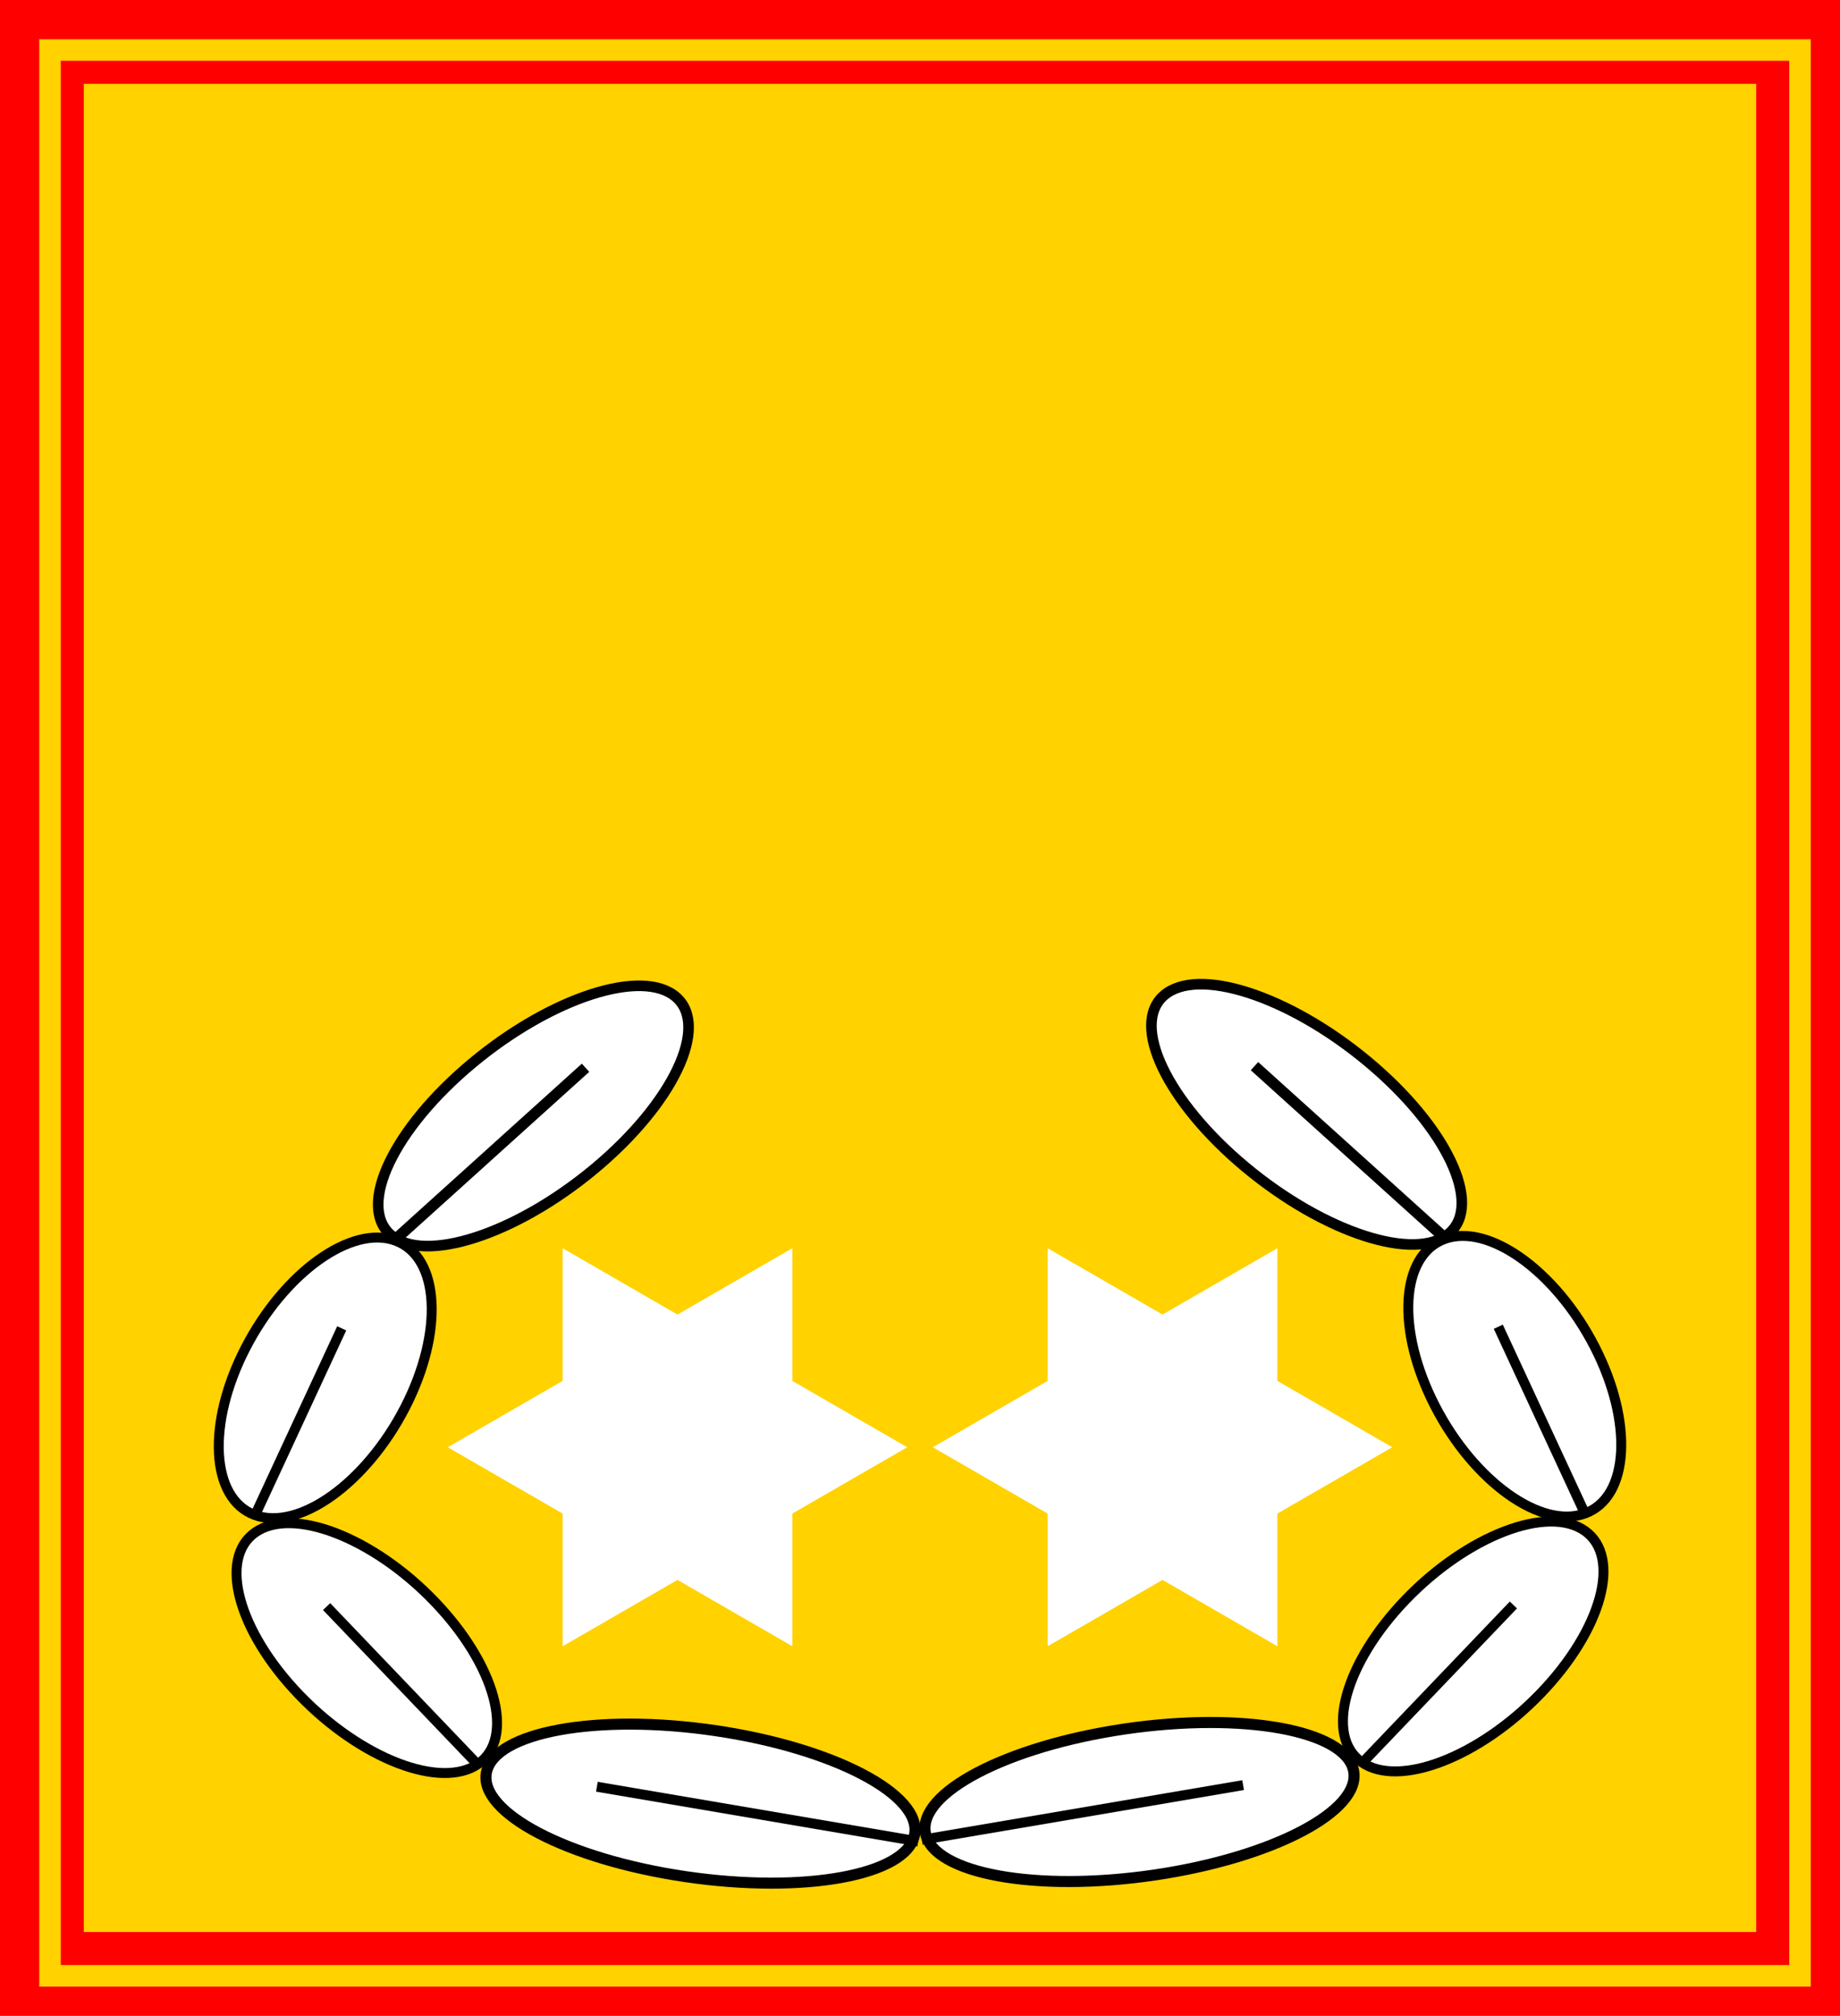 <?xml version="1.0" encoding="UTF-8" standalone="no"?>
<svg
   xmlns:dc="http://purl.org/dc/elements/1.1/"
   xmlns:cc="http://creativecommons.org/ns#"
   xmlns:rdf="http://www.w3.org/1999/02/22-rdf-syntax-ns#"
   xmlns:svg="http://www.w3.org/2000/svg"
   xmlns="http://www.w3.org/2000/svg"
   xmlns:sodipodi="http://sodipodi.sourceforge.net/DTD/sodipodi-0.dtd"
   xmlns:inkscape="http://www.inkscape.org/namespaces/inkscape"
   version="1.1"
   x="0px"
   y="0px"
   width="368px"
   height="403px"
   viewBox="0 0 368 403"
   enable-background="new 0 0 368 403"
   xml:space="preserve"
   id="svg1457"
   sodipodi:docname="Dgrd_lbd.noe.svg"
   inkscape:version="1.0.2-2 (e86c870879, 2021-01-15)"><defs
   id="defs1461" /><sodipodi:namedview
   pagecolor="#ffffff"
   bordercolor="#666666"
   borderopacity="1"
   objecttolerance="10"
   gridtolerance="10"
   guidetolerance="10"
   inkscape:pageopacity="0"
   inkscape:pageshadow="2"
   inkscape:window-width="1920"
   inkscape:window-height="1137"
   id="namedview1459"
   showgrid="true"
   inkscape:zoom="1.8238213"
   inkscape:cx="75.436735"
   inkscape:cy="201.5"
   inkscape:window-x="1912"
   inkscape:window-y="-8"
   inkscape:window-maximized="1"
   inkscape:current-layer="svg1457"><inkscape:grid
     type="xygrid"
     id="grid1465" /></sodipodi:namedview>
<g
   id="svg125">
	<g
   id="Ebene_2_3_">
		<rect
   id="rect195"
   x="0"
   fill="#FF0000"
   width="368"
   height="403" />
		<rect
   id="rect197"
   x="16.756"
   y="16.756"
   fill="#FFD200"
   width="334.488"
   height="369.488" />
	</g>
</g>
<g
   id="Layer_2">
	<g
   id="g1449">
		<path
   fill="#FFFFFF"
   stroke="#000000"
   stroke-width="2.118"
   stroke-miterlimit="10"
   d="M289.867,246.539    c-6.725,5.848-24.955-0.058-40.725-13.174c-15.766-13.125-23.088-28.507-16.363-34.352c6.725-5.848,24.961,0.05,40.727,13.174    C289.27,225.305,296.592,240.69,289.867,246.539z"
   id="path1417" />
		<path
   fill="#FFFFFF"
   stroke="#000000"
   stroke-width="1.988"
   stroke-miterlimit="10"
   d="M317.053,302.547    c-8.811,3.277-22.258-6.34-30.055-21.474c-7.791-15.136-6.957-30.065,1.852-33.349c8.811-3.281,22.271,6.332,30.059,21.469    C326.701,284.327,325.865,299.262,317.053,302.547z"
   id="path1419" />
		<path
   fill="#FFFFFF"
   stroke="#000000"
   stroke-width="1.988"
   stroke-miterlimit="10"
   d="M316.944,306.024    c7.436,5.185,3.473,19.746-8.838,32.53c-12.311,12.779-28.326,18.928-35.76,13.744c-7.443-5.183-3.482-19.75,8.826-32.533    C293.483,306.988,309.5,300.843,316.944,306.024z"
   id="path1421" />
		<path
   fill="#FFFFFF"
   stroke="#000000"
   stroke-width="2.209"
   stroke-miterlimit="10"
   d="M270.713,353.982    c1.633,8.061-16.215,17.398-39.859,20.873c-23.633,3.467-44.123-0.266-45.758-8.324c-1.637-8.062,16.209-17.405,39.852-20.876    C248.584,342.184,269.067,345.918,270.713,353.982z"
   id="path1423" />
		
			<line
   fill="#FFFFFF"
   stroke="#000000"
   stroke-width="2.209"
   stroke-miterlimit="10"
   x1="250.895"
   y1="213.141"
   x2="288.313"
   y2="246.904"
   id="line1425" />
		
			<line
   fill="#FFFFFF"
   stroke="#000000"
   stroke-width="1.988"
   stroke-miterlimit="10"
   x1="299.658"
   y1="265.237"
   x2="316.664"
   y2="301.891"
   id="line1427" />
		
			<line
   fill="#FFFFFF"
   stroke="#000000"
   stroke-width="1.988"
   stroke-miterlimit="10"
   x1="302.68"
   y1="320.863"
   x2="272.815"
   y2="352.058"
   id="line1429" />
		
			<line
   fill="#FFFFFF"
   stroke="#000000"
   stroke-width="1.988"
   stroke-miterlimit="10"
   x1="248.623"
   y1="356.878"
   x2="184.366"
   y2="367.812"
   id="line1431" />
		<path
   fill="#FFFFFF"
   stroke="#000000"
   stroke-width="2.118"
   stroke-miterlimit="10"
   d="M78.133,246.862    c6.725,5.848,24.958-0.057,40.724-13.174c15.767-13.125,23.088-28.506,16.363-34.351c-6.725-5.849-24.959,0.049-40.725,13.175    C78.73,225.629,71.408,241.014,78.133,246.862z"
   id="path1433" />
		<path
   fill="#FFFFFF"
   stroke="#000000"
   stroke-width="1.988"
   stroke-miterlimit="10"
   d="M50.947,302.871    c8.812,3.276,22.259-6.34,30.056-21.473c7.792-15.138,6.958-30.065-1.852-33.348c-8.811-3.284-22.271,6.33-30.061,21.467    C41.3,284.651,42.136,299.584,50.947,302.871z"
   id="path1435" />
		<path
   fill="#FFFFFF"
   stroke="#000000"
   stroke-width="1.988"
   stroke-miterlimit="10"
   d="M51.058,306.349    c-7.438,5.184-3.473,19.744,8.838,32.53c12.309,12.778,28.323,18.928,35.762,13.744c7.438-5.183,3.48-19.75-8.83-32.532    C74.518,307.312,58.499,301.165,51.058,306.349z"
   id="path1437" />
		<path
   fill="#FFFFFF"
   stroke="#000000"
   stroke-width="2.209"
   stroke-miterlimit="10"
   d="M97.29,354.307    c-1.636,8.06,16.213,17.398,39.858,20.871c23.633,3.469,44.119-0.262,45.753-8.323c1.639-8.06-16.208-17.404-39.849-20.876    C119.419,342.508,98.931,346.242,97.29,354.307z"
   id="path1439" />
		
			<line
   fill="#FFFFFF"
   stroke="#000000"
   stroke-width="2.209"
   stroke-miterlimit="10"
   x1="117.107"
   y1="213.465"
   x2="79.686"
   y2="247.229"
   id="line1441" />
		
			<line
   fill="#FFFFFF"
   stroke="#000000"
   stroke-width="1.988"
   stroke-miterlimit="10"
   x1="68.343"
   y1="265.56"
   x2="51.337"
   y2="302.214"
   id="line1443" />
		
			<line
   fill="#FFFFFF"
   stroke="#000000"
   stroke-width="1.988"
   stroke-miterlimit="10"
   x1="65.323"
   y1="321.187"
   x2="95.183"
   y2="352.382"
   id="line1445" />
		
			<line
   fill="#FFFFFF"
   stroke="#000000"
   stroke-width="1.988"
   stroke-miterlimit="10"
   x1="119.377"
   y1="357.201"
   x2="183.637"
   y2="368.137"
   id="line1447" />
	</g>
</g>
<g
   id="Layer_3">
	<g
   id="g1454">
		<polygon
   id="polygon201"
   fill="#FFFFFF"
   points="255.477,302.591 278.449,289.328 255.477,276.065 255.477,249.541     232.504,262.803 209.533,249.541 209.533,276.065 186.561,289.328 209.533,302.591 209.533,329.116 232.504,315.854     255.477,329.114   " />
		<polygon
   id="polygon199"
   fill="#FFFFFF"
   points="158.467,302.591 181.44,289.328 158.467,276.065 158.467,249.541     135.495,262.803 112.524,249.541 112.524,276.065 89.551,289.328 112.524,302.591 112.524,329.116 135.495,315.854     158.466,329.114   " />
	</g>
</g>
<rect
   style="fill:none;fill-rule:evenodd;stroke:#ffd200;stroke-opacity:1;stroke-width:4.3;stroke-miterlimit:4;stroke-dasharray:none"
   id="rect1467"
   width="350"
   height="385"
   x="10"
   y="10" /></svg>
